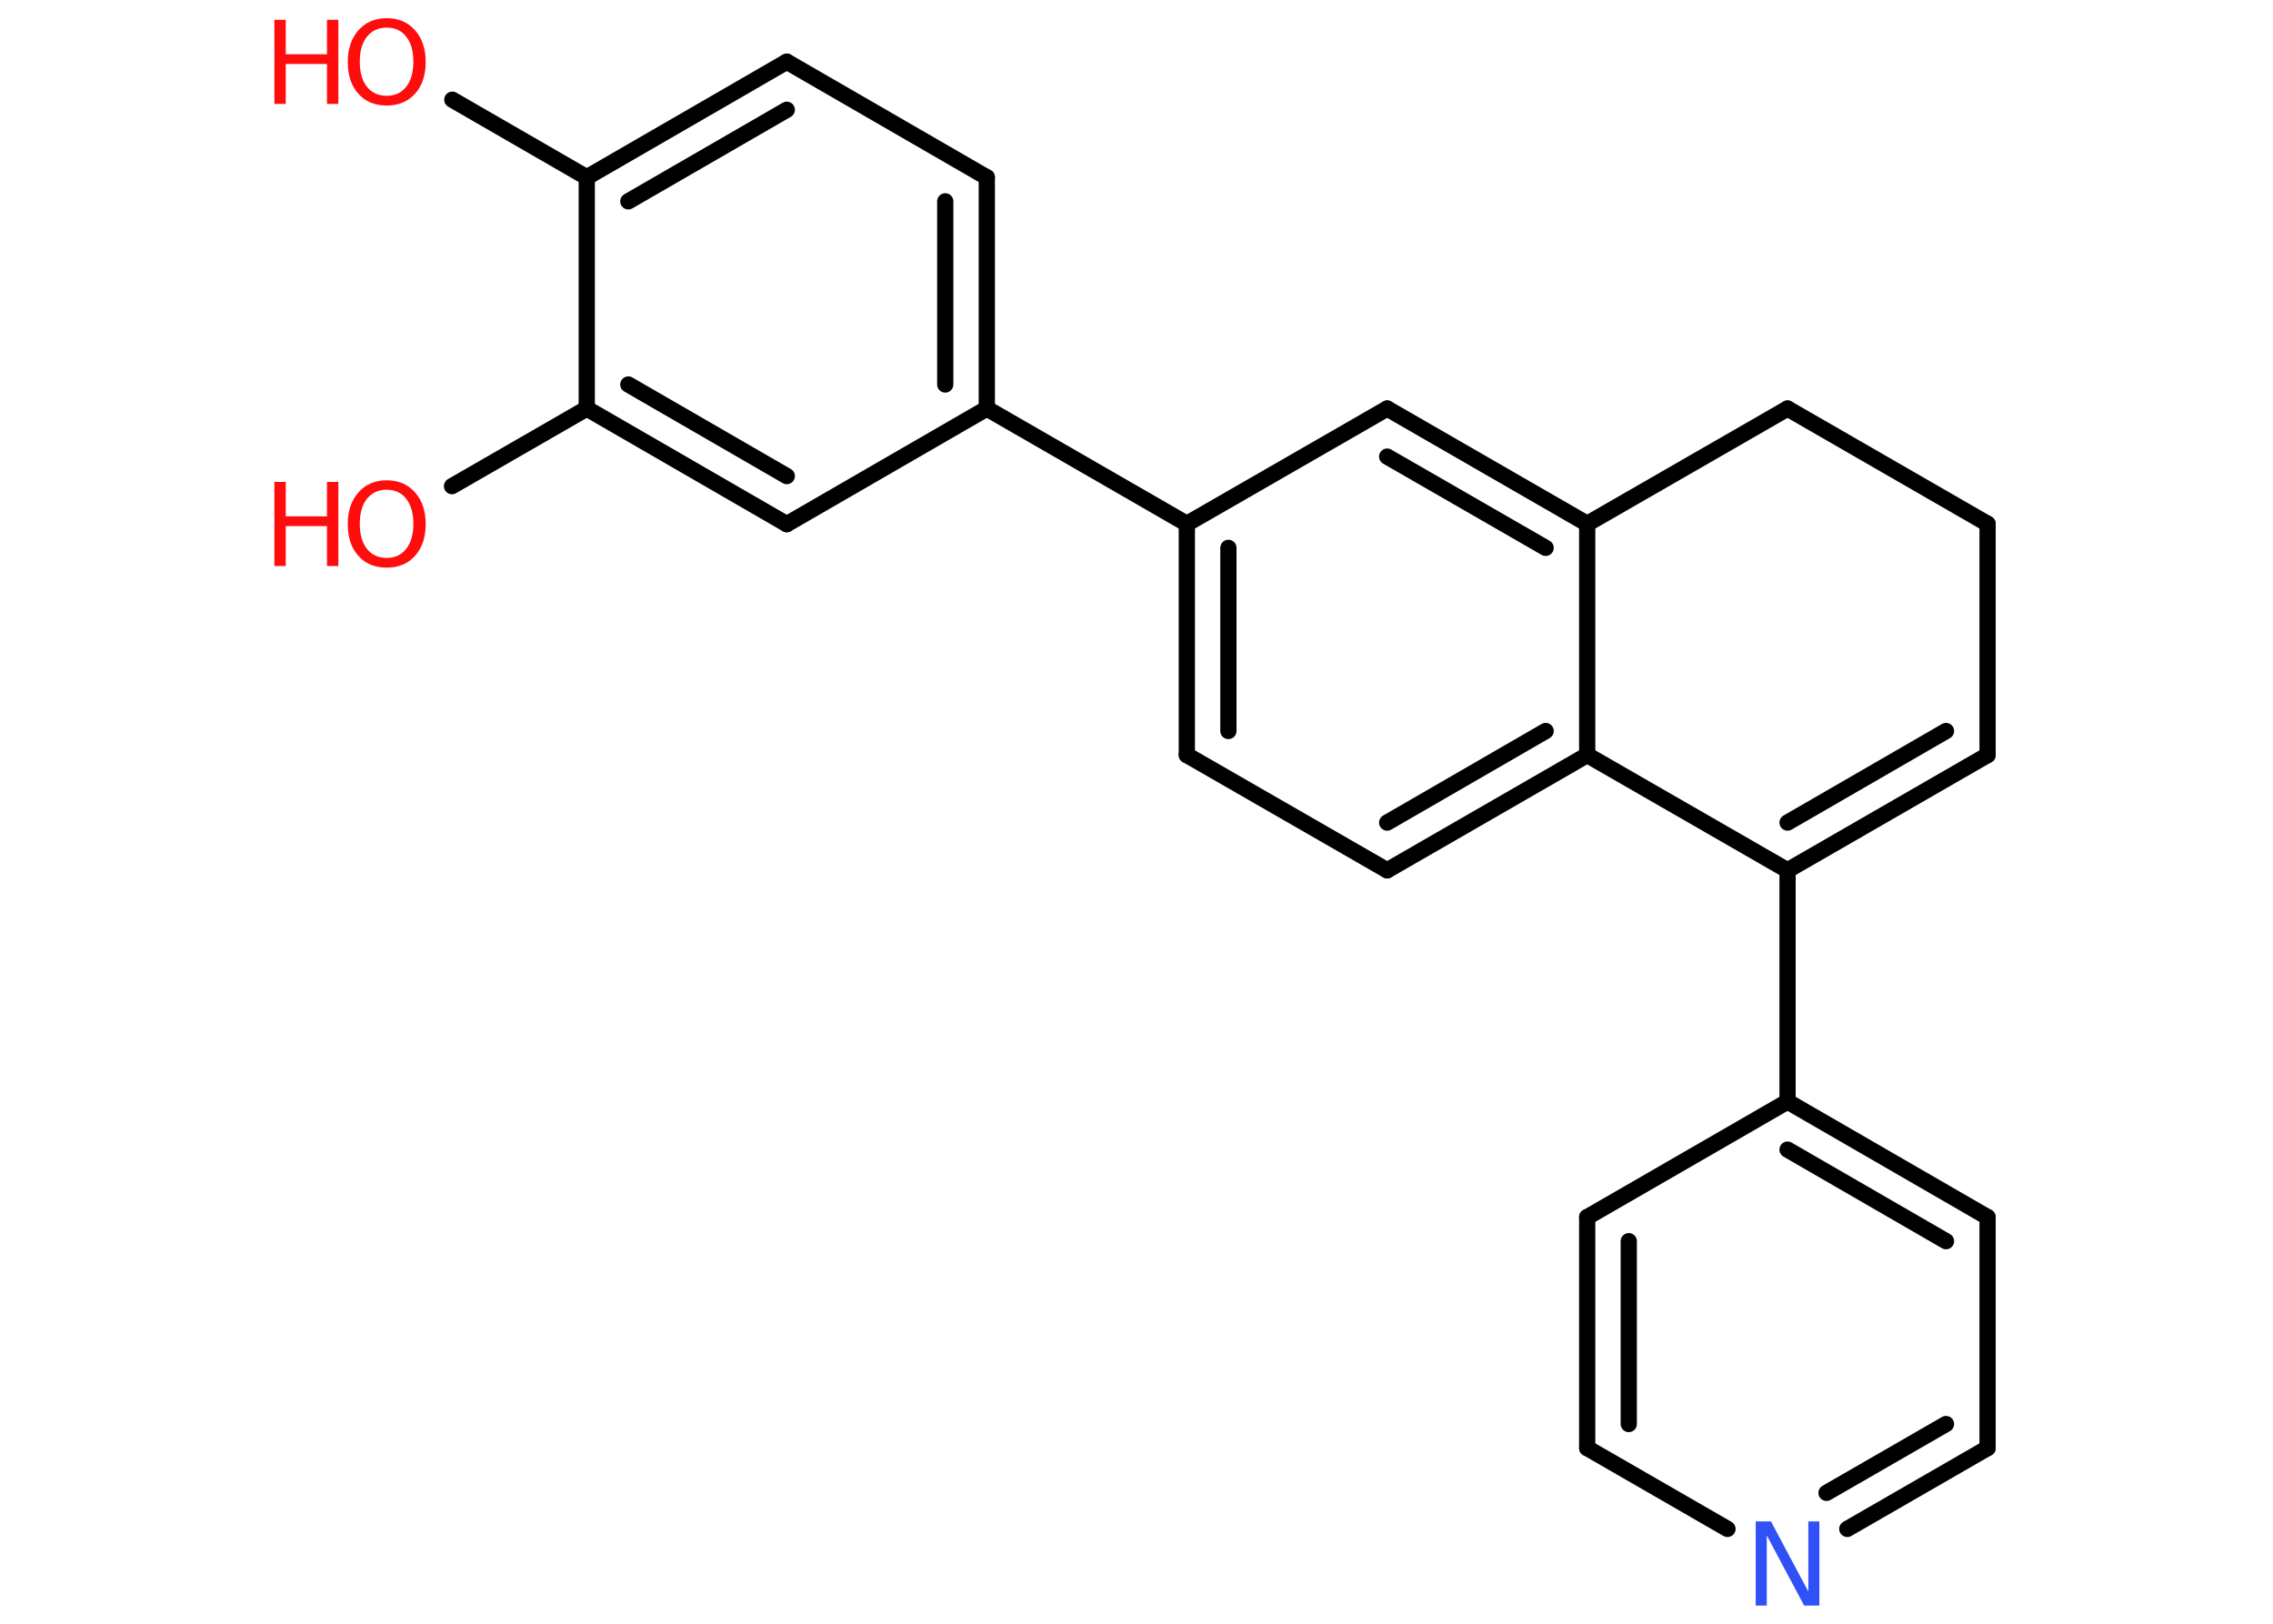 <?xml version='1.0' encoding='UTF-8'?>
<!DOCTYPE svg PUBLIC "-//W3C//DTD SVG 1.1//EN" "http://www.w3.org/Graphics/SVG/1.1/DTD/svg11.dtd">
<svg version='1.2' xmlns='http://www.w3.org/2000/svg' xmlns:xlink='http://www.w3.org/1999/xlink' width='70.0mm' height='50.0mm' viewBox='0 0 70.0 50.0'>
  <desc>Generated by the Chemistry Development Kit (http://github.com/cdk)</desc>
  <g stroke-linecap='round' stroke-linejoin='round' stroke='#000000' stroke-width='.5' fill='#FF0D0D'>
    <rect x='.0' y='.0' width='70.0' height='50.0' fill='#FFFFFF' stroke='none'/>
    <g id='mol1' class='mol'>
      <line id='mol1bnd1' class='bond' x1='13.93' y1='3.07' x2='18.07' y2='5.46'/>
      <g id='mol1bnd2' class='bond'>
        <line x1='24.23' y1='1.9' x2='18.07' y2='5.46'/>
        <line x1='24.23' y1='3.38' x2='19.35' y2='6.2'/>
      </g>
      <line id='mol1bnd3' class='bond' x1='24.23' y1='1.9' x2='30.39' y2='5.46'/>
      <g id='mol1bnd4' class='bond'>
        <line x1='30.39' y1='12.58' x2='30.39' y2='5.46'/>
        <line x1='29.11' y1='11.84' x2='29.11' y2='6.2'/>
      </g>
      <line id='mol1bnd5' class='bond' x1='30.39' y1='12.58' x2='36.55' y2='16.13'/>
      <g id='mol1bnd6' class='bond'>
        <line x1='36.55' y1='16.13' x2='36.55' y2='23.25'/>
        <line x1='37.83' y1='16.87' x2='37.83' y2='22.51'/>
      </g>
      <line id='mol1bnd7' class='bond' x1='36.55' y1='23.25' x2='42.72' y2='26.8'/>
      <g id='mol1bnd8' class='bond'>
        <line x1='42.72' y1='26.8' x2='48.88' y2='23.25'/>
        <line x1='42.72' y1='25.33' x2='47.6' y2='22.51'/>
      </g>
      <line id='mol1bnd9' class='bond' x1='48.88' y1='23.25' x2='48.88' y2='16.13'/>
      <g id='mol1bnd10' class='bond'>
        <line x1='48.88' y1='16.13' x2='42.72' y2='12.58'/>
        <line x1='47.6' y1='16.87' x2='42.72' y2='14.06'/>
      </g>
      <line id='mol1bnd11' class='bond' x1='36.55' y1='16.13' x2='42.72' y2='12.58'/>
      <line id='mol1bnd12' class='bond' x1='48.88' y1='16.13' x2='55.05' y2='12.58'/>
      <line id='mol1bnd13' class='bond' x1='55.05' y1='12.58' x2='61.21' y2='16.13'/>
      <line id='mol1bnd14' class='bond' x1='61.21' y1='16.13' x2='61.21' y2='23.25'/>
      <g id='mol1bnd15' class='bond'>
        <line x1='55.05' y1='26.8' x2='61.21' y2='23.25'/>
        <line x1='55.05' y1='25.33' x2='59.93' y2='22.51'/>
      </g>
      <line id='mol1bnd16' class='bond' x1='48.88' y1='23.25' x2='55.05' y2='26.8'/>
      <line id='mol1bnd17' class='bond' x1='55.05' y1='26.8' x2='55.05' y2='33.92'/>
      <g id='mol1bnd18' class='bond'>
        <line x1='61.21' y1='37.48' x2='55.05' y2='33.92'/>
        <line x1='59.93' y1='38.22' x2='55.05' y2='35.4'/>
      </g>
      <line id='mol1bnd19' class='bond' x1='61.21' y1='37.48' x2='61.21' y2='44.59'/>
      <g id='mol1bnd20' class='bond'>
        <line x1='56.89' y1='47.08' x2='61.21' y2='44.59'/>
        <line x1='56.25' y1='45.97' x2='59.93' y2='43.85'/>
      </g>
      <line id='mol1bnd21' class='bond' x1='53.2' y1='47.08' x2='48.88' y2='44.59'/>
      <g id='mol1bnd22' class='bond'>
        <line x1='48.88' y1='37.48' x2='48.88' y2='44.59'/>
        <line x1='50.16' y1='38.22' x2='50.16' y2='43.85'/>
      </g>
      <line id='mol1bnd23' class='bond' x1='55.05' y1='33.92' x2='48.88' y2='37.48'/>
      <line id='mol1bnd24' class='bond' x1='30.39' y1='12.58' x2='24.23' y2='16.14'/>
      <g id='mol1bnd25' class='bond'>
        <line x1='18.07' y1='12.58' x2='24.23' y2='16.14'/>
        <line x1='19.35' y1='11.84' x2='24.23' y2='14.66'/>
      </g>
      <line id='mol1bnd26' class='bond' x1='18.07' y1='5.46' x2='18.07' y2='12.58'/>
      <line id='mol1bnd27' class='bond' x1='18.07' y1='12.58' x2='13.92' y2='14.97'/>
      <g id='mol1atm1' class='atom'>
        <path d='M11.91 .85q-.38 .0 -.61 .28q-.22 .28 -.22 .77q.0 .49 .22 .77q.22 .28 .61 .28q.38 .0 .6 -.28q.22 -.28 .22 -.77q.0 -.49 -.22 -.77q-.22 -.28 -.6 -.28zM11.91 .56q.54 .0 .87 .37q.33 .37 .33 .98q.0 .61 -.33 .98q-.33 .36 -.87 .36q-.55 .0 -.87 -.36q-.33 -.36 -.33 -.98q.0 -.61 .33 -.98q.33 -.37 .87 -.37z' stroke='none'/>
        <path d='M8.45 .61h.35v1.06h1.27v-1.06h.35v2.59h-.35v-1.23h-1.27v1.23h-.35v-2.59z' stroke='none'/>
      </g>
      <path id='mol1atm19' class='atom' d='M54.07 46.85h.47l1.15 2.16v-2.16h.34v2.59h-.47l-1.15 -2.16v2.16h-.34v-2.59z' stroke='none' fill='#3050F8'/>
      <g id='mol1atm24' class='atom'>
        <path d='M11.91 15.08q-.38 .0 -.61 .28q-.22 .28 -.22 .77q.0 .49 .22 .77q.22 .28 .61 .28q.38 .0 .6 -.28q.22 -.28 .22 -.77q.0 -.49 -.22 -.77q-.22 -.28 -.6 -.28zM11.91 14.79q.54 .0 .87 .37q.33 .37 .33 .98q.0 .61 -.33 .98q-.33 .36 -.87 .36q-.55 .0 -.87 -.36q-.33 -.36 -.33 -.98q.0 -.61 .33 -.98q.33 -.37 .87 -.37z' stroke='none'/>
        <path d='M8.45 14.84h.35v1.06h1.27v-1.06h.35v2.59h-.35v-1.23h-1.27v1.23h-.35v-2.59z' stroke='none'/>
      </g>
    </g>
  </g>
</svg>

